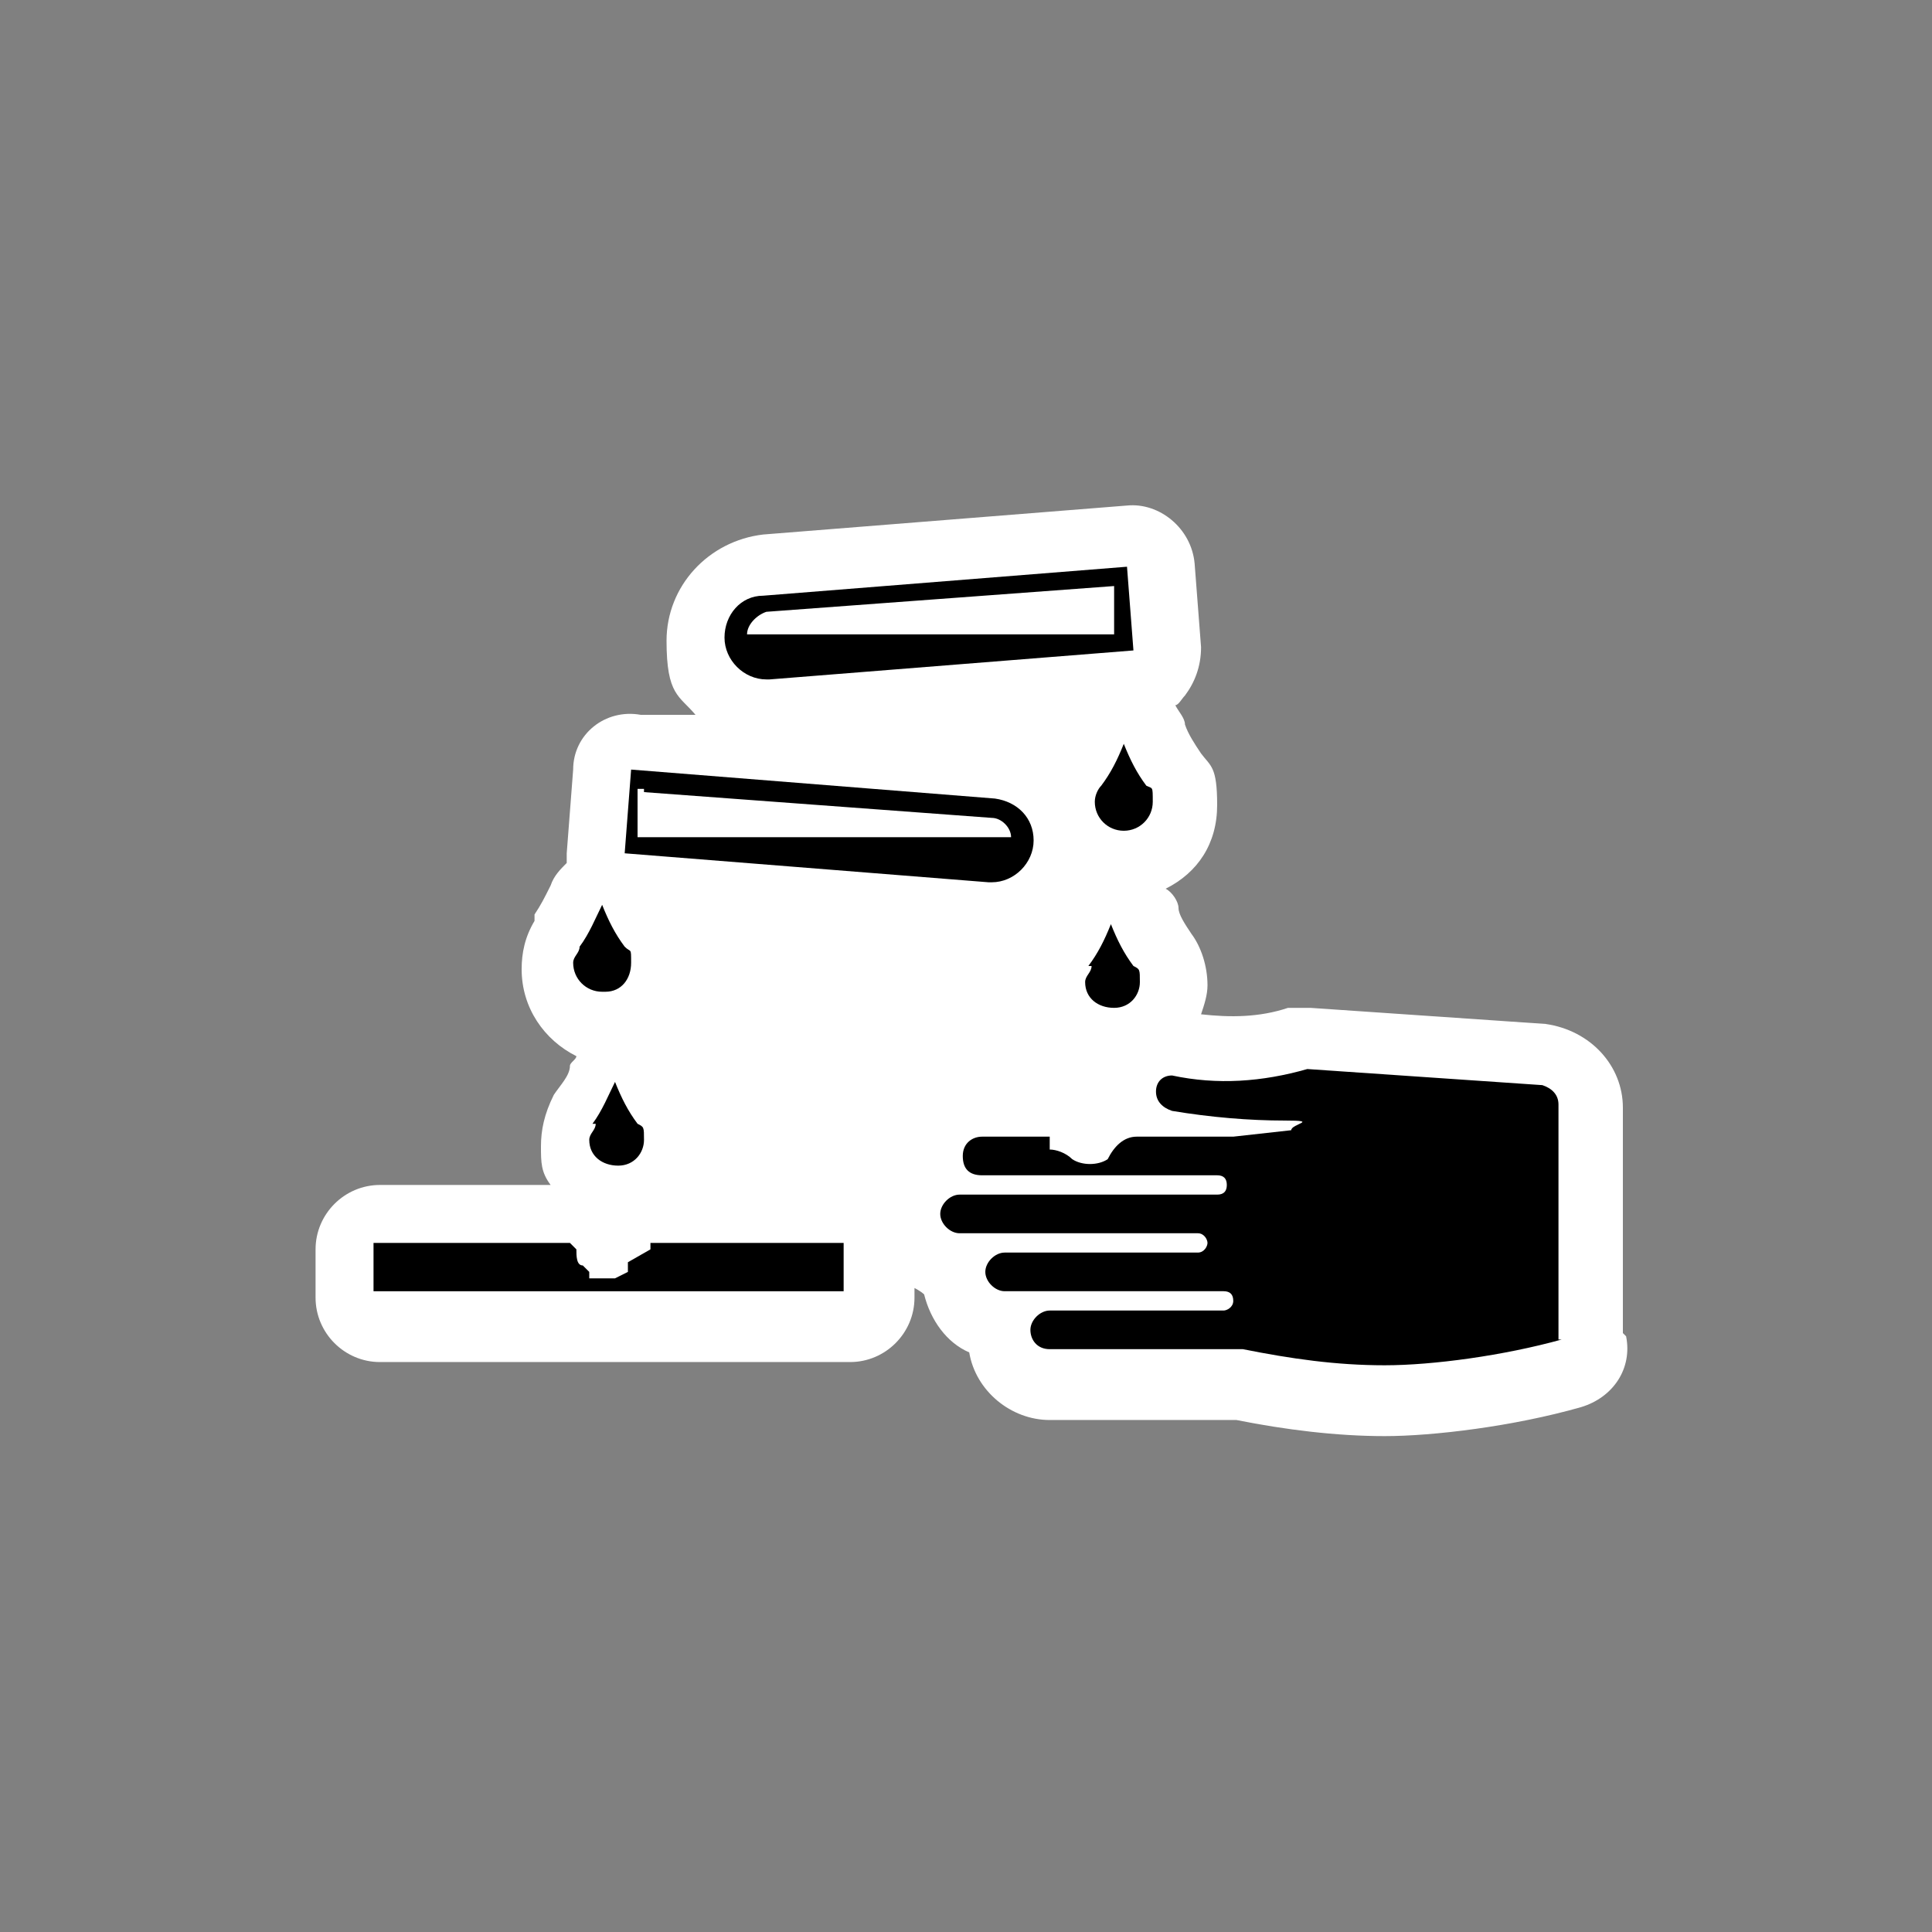 <?xml version="1.0" encoding="UTF-8"?>
<svg id="Layer_1" xmlns="http://www.w3.org/2000/svg" version="1.1" viewBox="0 0 60 60"><rect x="0" y="0" width="60" height="60" fill="#808080" stroke="none"/>
  <!-- Generator: Adobe Illustrator 29.5.1, SVG Export Plug-In . SVG Version: 2.1.0 Build 141)  -->
  <defs>
    <style>
      .st0 {
        fill: #fff;
      }
    </style>
  </defs>
  <path class="st0" d="M50.4,41.4h0v-7c0-1.3-1-2.4-2.4-2.6l-7.3-.5h-.7c-.9.3-1.8.3-2.7.2.1-.3.2-.6.2-.9,0-.6-.2-1.2-.5-1.6-.2-.3-.4-.6-.4-.8s-.2-.5-.4-.6c1-.5,1.6-1.4,1.6-2.6s-.2-1.2-.5-1.6c-.2-.3-.4-.6-.5-.9,0-.2-.2-.4-.3-.6.1,0,.2-.2.3-.3.3-.4.5-.9.5-1.5l-.2-2.6c-.1-1.1-1.1-1.9-2.1-1.8l-11.3.9c-1.7.2-3,1.6-3,3.3s.4,1.7.9,2.3h-1.7c-1.1-.2-2.1.6-2.1,1.7l-.2,2.6v.3c-.2.2-.4.4-.5.7-.2.4-.3.6-.5.9,0,0,0,.1,0,.2-.3.5-.4,1-.4,1.5,0,1.2.7,2.2,1.7,2.7,0,.1-.2.2-.2.3,0,.3-.3.6-.5.9h0c-.3.6-.4,1.1-.4,1.6s0,.8.3,1.2h-5.3c-1.1,0-2,.9-2,2v1.5c0,1.1.9,2,2,2h14.6c1.1,0,2-.9,2-2v-.3s.2.1.3.2c.2.8.7,1.5,1.4,1.8.2,1.2,1.3,2.1,2.5,2.1h5.8c1.5.3,3.1.5,4.6.5s4-.3,6.1-.9c1-.3,1.6-1.2,1.4-2.2h0Z"/>
  <g>
    <path d="M30.8,27.4c.7,0,1.3-.6,1.3-1.3s-.5-1.2-1.2-1.3l-11.3-.9-.2,2.6,11.3.9h.1ZM20,24.6l10.8.8c.3,0,.6.3.6.6h-11.6v-1.5h.2Z"/>
    <path d="M23.8,21.1h.1l11.3-.9-.2-2.6-11.3.9c-.7,0-1.2.6-1.2,1.3s.6,1.3,1.3,1.3ZM23.8,19l10.8-.8v1.5c.1,0-11.4,0-11.4,0,0-.3.3-.6.6-.7Z"/>
    <path d="M48.4,41.6v-7.3c0-.3-.2-.5-.5-.6l-7.3-.5c-1.4.4-2.8.5-4.2.2h0c-.3,0-.5.2-.5.5s.2.5.5.6c1.2.2,2.4.3,3.5.3s.2.1.2.3h0l-1.8.2h-3c-.4,0-.7.3-.9.7-.3.2-.8.2-1.1,0-.2-.2-.5-.3-.7-.3h0v-.4h-2.1c-.3,0-.6.2-.6.6s.2.6.6.6h7.3c.2,0,.3.1.3.3s-.1.3-.3.3h-8c-.3,0-.6.3-.6.6s.3.6.6.6h7.4c.2,0,.3.2.3.3s-.1.3-.3.3h-6c-.3,0-.6.3-.6.6s.3.6.6.6h6.8c.2,0,.3.1.3.3s-.2.3-.3.3h-5.4c-.3,0-.6.3-.6.6s.2.6.6.6h6c1.5.3,2.9.5,4.4.5s3.7-.3,5.5-.8h-.1Z"/>
    <path d="M20.2,38.8l-.7.4v.3l-.4.2h-.8v-.2l-.2-.2c-.2,0-.2-.3-.2-.5l-.2-.2h-6.1v1.5h14.6v-1.5h-6v.2Z"/>
    <path d="M18.8,30.8c.5,0,.8-.4.8-.9s0-.3-.2-.5c-.3-.4-.5-.8-.7-1.3-.2.4-.4.9-.7,1.3,0,.2-.2.3-.2.5,0,.5.4.9.9.9h0Z"/>
    <path d="M18.5,34.9c0,.2-.2.3-.2.5,0,.5.4.8.9.8s.8-.4.8-.8,0-.4-.2-.5c-.3-.4-.5-.8-.7-1.3-.2.4-.4.9-.7,1.3h0Z"/>
    <path d="M33.9,30c0,.2-.2.3-.2.5,0,.5.4.8.9.8s.8-.4.8-.8,0-.4-.2-.5c-.3-.4-.5-.8-.7-1.3-.2.5-.4.9-.7,1.3h.1Z"/>
    <path d="M34.2,24.4c-.1.1-.2.3-.2.5,0,.5.4.9.9.9s.9-.4.9-.9,0-.4-.2-.5c-.3-.4-.5-.8-.7-1.3-.2.5-.4.9-.7,1.3Z"/>
  </g>
</svg>